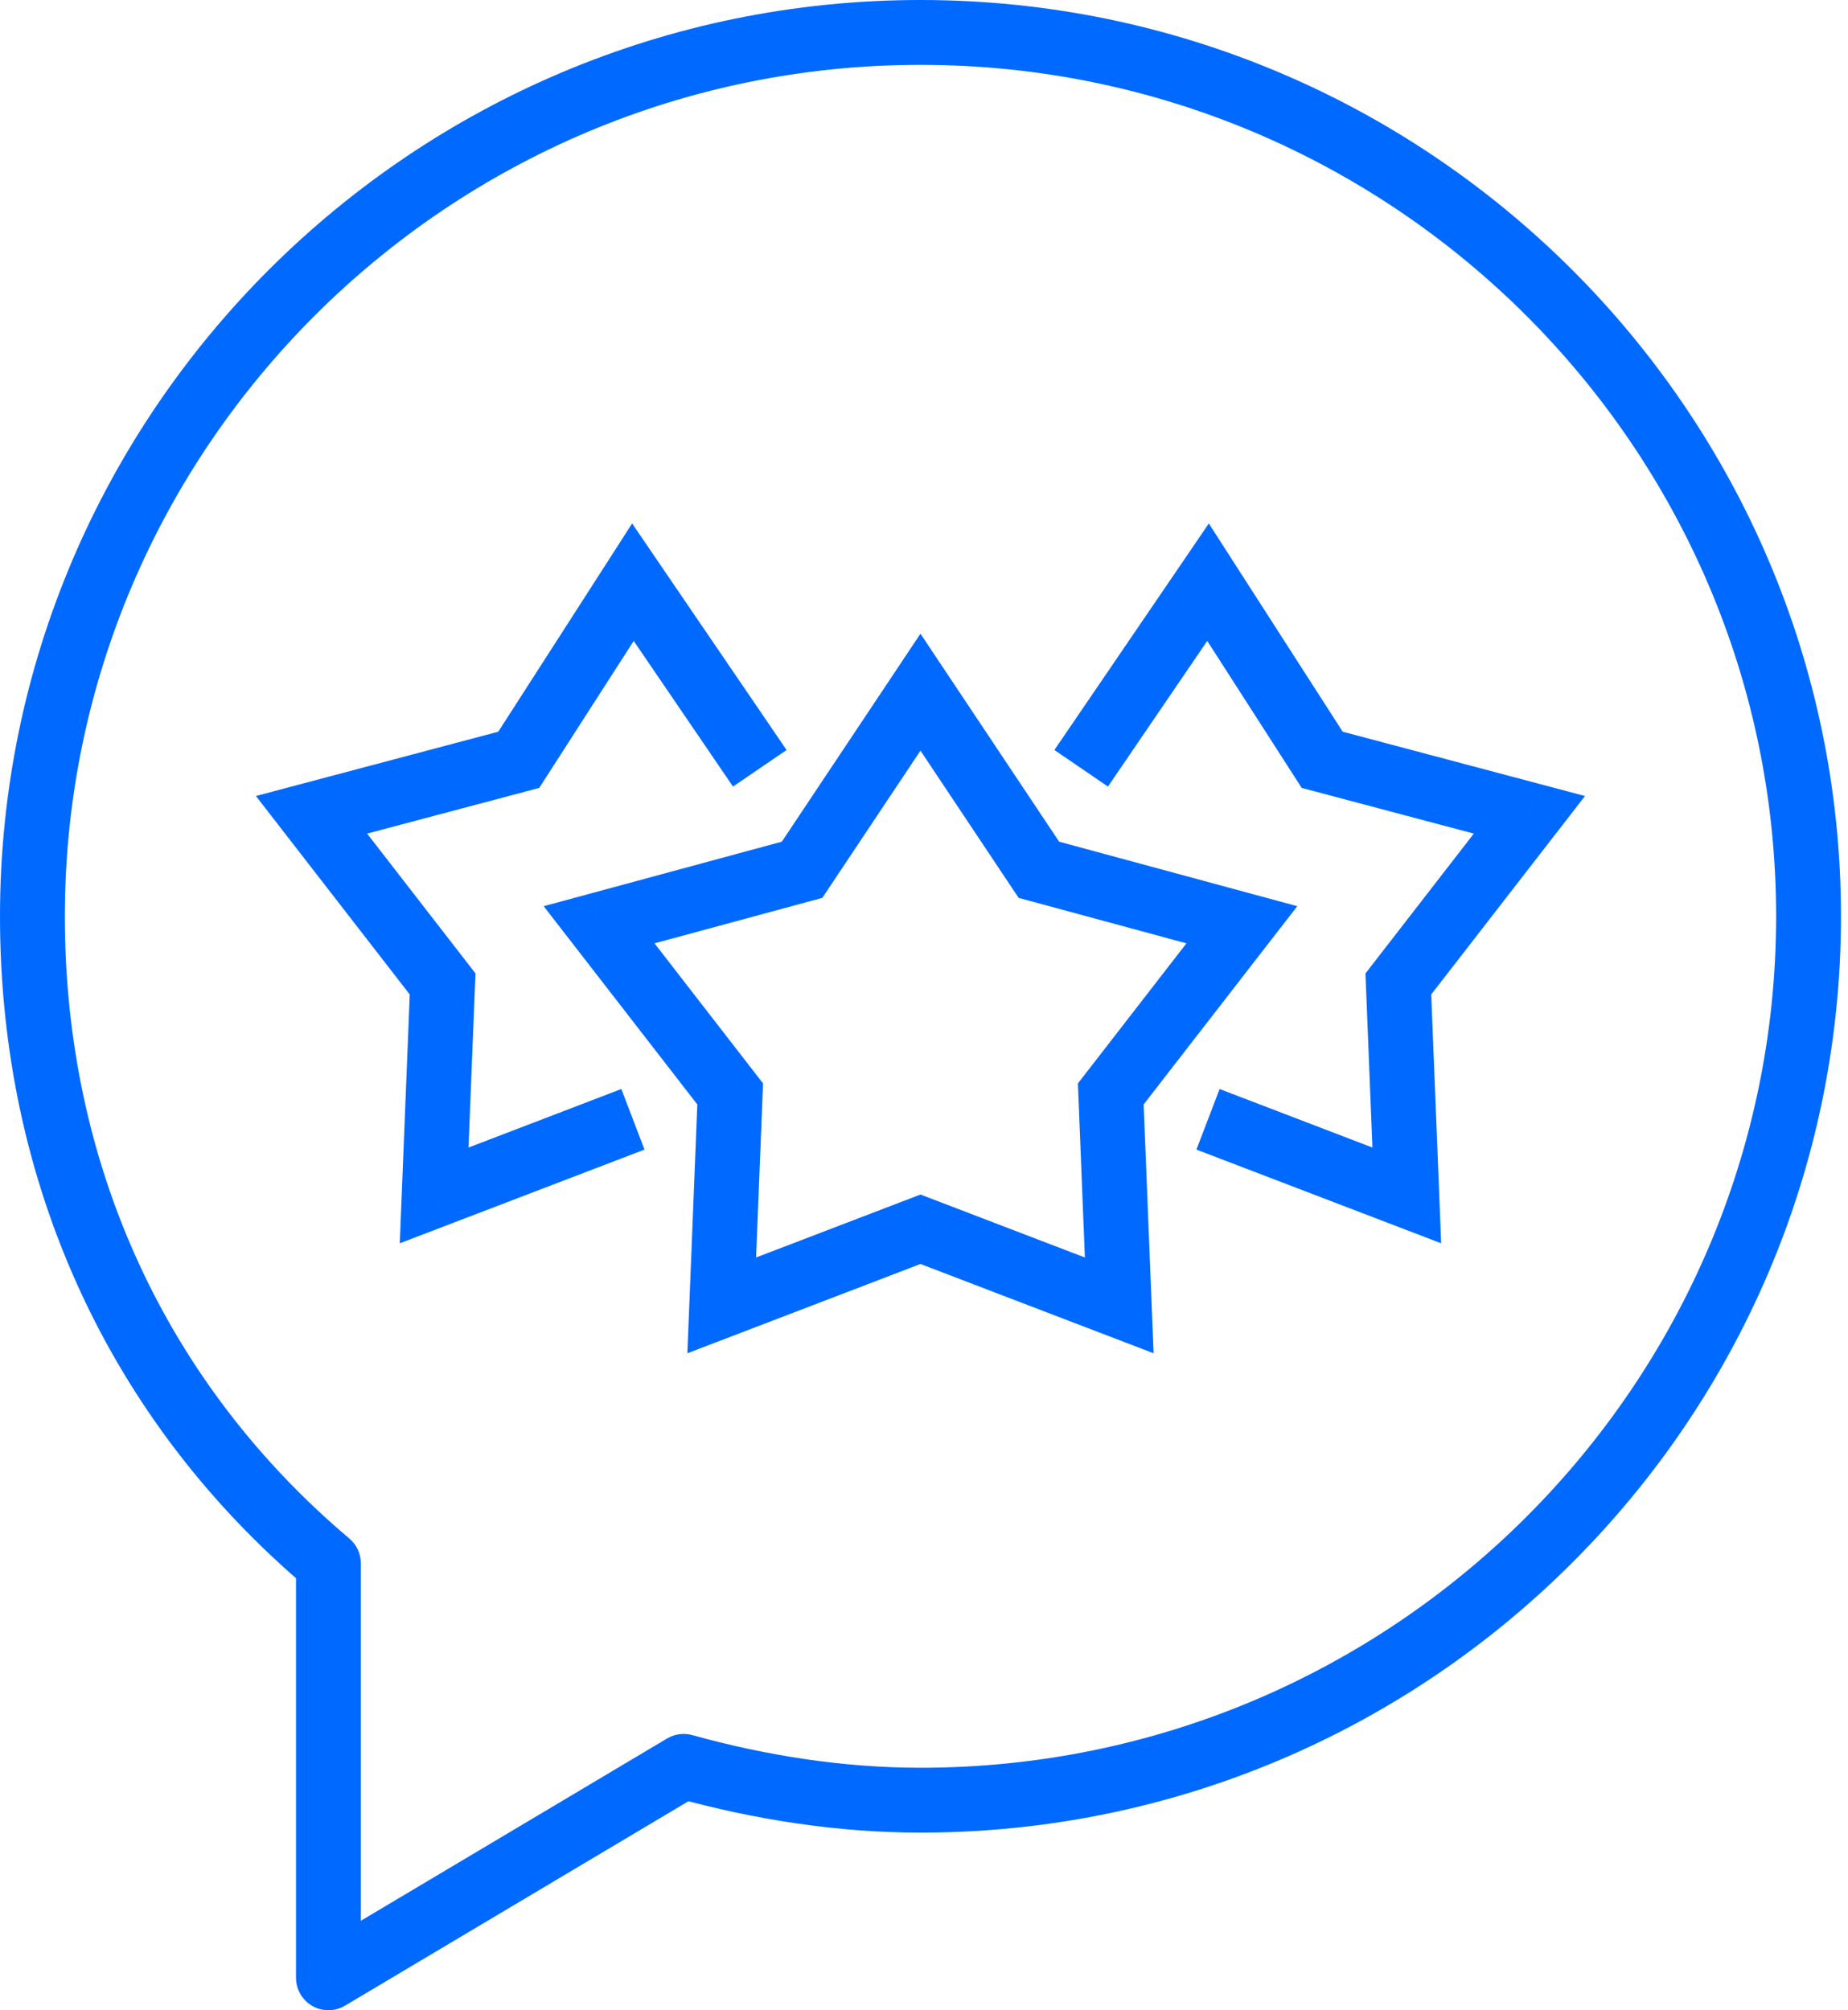 <svg viewBox="0 0 57 62" fill="currentColor" xmlns="http://www.w3.org/2000/svg"><path d="M21.087 54.478L21.355 53.515C21.092 53.442 20.81 53.48 20.576 53.619L21.087 54.478ZM10.13 61H9.13C9.13 61.36 9.324 61.692 9.636 61.87C9.949 62.047 10.333 62.043 10.642 61.859L10.13 61ZM10.13 48.218H11.13C11.13 47.923 11.001 47.644 10.776 47.453L10.13 48.218ZM28.391 21.348L29.223 20.793L28.391 19.545L27.559 20.793L28.391 21.348ZM32.044 26.826L31.211 27.381L31.42 27.693L31.782 27.791L32.044 26.826ZM38.304 28.522L39.095 29.134L40.014 27.949L38.566 27.557L38.304 28.522ZM34.261 33.739L33.471 33.127L33.247 33.415L33.262 33.779L34.261 33.739ZM34.522 40.261L34.164 41.195L35.582 41.738L35.521 40.221L34.522 40.261ZM28.391 37.913L28.749 36.979L28.391 36.842L28.034 36.979L28.391 37.913ZM22.261 40.261L21.262 40.221L21.201 41.738L22.619 41.195L22.261 40.261ZM22.522 33.739L23.521 33.779L23.535 33.415L23.312 33.127L22.522 33.739ZM18.478 28.522L18.217 27.557L16.769 27.949L17.688 29.134L18.478 28.522ZM24.739 26.826L25 27.791L25.363 27.693L25.571 27.381L24.739 26.826ZM37.261 17.957L38.102 17.416L37.285 16.145L36.435 17.393L37.261 17.957ZM40.783 23.435L39.941 23.976L40.151 24.302L40.526 24.401L40.783 23.435ZM47.174 25.131L47.964 25.743L48.888 24.551L47.43 24.164L47.174 25.131ZM43.13 30.348L42.34 29.735L42.117 30.024L42.131 30.388L43.13 30.348ZM43.391 36.87L43.034 37.803L44.451 38.346L44.391 36.83L43.391 36.87ZM19.522 17.957L20.348 17.393L19.497 16.145L18.681 17.416L19.522 17.957ZM16 23.435L16.256 24.401L16.631 24.302L16.841 23.976L16 23.435ZM9.609 25.131L9.352 24.164L7.894 24.551L8.818 25.743L9.609 25.131ZM13.652 30.348L14.651 30.388L14.666 30.024L14.443 29.735L13.652 30.348ZM13.391 36.87L12.392 36.83L12.331 38.346L13.749 37.803L13.391 36.87ZM54.783 28.261C54.783 42.706 42.973 54.522 28.391 54.522V56.522C44.071 56.522 56.783 43.816 56.783 28.261H54.783ZM28.391 54.522C26.017 54.522 23.629 54.147 21.355 53.515L20.819 55.442C23.241 56.114 25.809 56.522 28.391 56.522V54.522ZM20.576 53.619L9.619 60.141L10.642 61.859L21.598 55.338L20.576 53.619ZM11.13 61V48.218H9.13V61H11.13ZM10.776 47.453C5.136 42.691 2 35.93 2 28.261H0C0 36.505 3.386 43.831 9.485 48.981L10.776 47.453ZM2 28.261C2 13.816 13.81 2 28.391 2V0C12.712 0 0 12.706 0 28.261H2ZM28.391 2C42.973 2 54.783 13.816 54.783 28.261H56.783C56.783 12.706 44.071 0 28.391 0V2ZM27.559 21.903L31.211 27.381L32.876 26.271L29.223 20.793L27.559 21.903ZM31.782 27.791L38.043 29.487L38.566 27.557L32.305 25.861L31.782 27.791ZM37.514 27.909L33.471 33.127L35.051 34.352L39.095 29.134L37.514 27.909ZM33.262 33.779L33.523 40.301L35.521 40.221L35.26 33.699L33.262 33.779ZM34.879 39.327L28.749 36.979L28.034 38.847L34.164 41.195L34.879 39.327ZM28.034 36.979L21.903 39.327L22.619 41.195L28.749 38.847L28.034 36.979ZM23.26 40.301L23.521 33.779L21.523 33.699L21.262 40.221L23.26 40.301ZM23.312 33.127L19.269 27.909L17.688 29.134L21.731 34.352L23.312 33.127ZM18.74 29.487L25 27.791L24.478 25.861L18.217 27.557L18.74 29.487ZM25.571 27.381L29.223 21.903L27.559 20.793L23.907 26.271L25.571 27.381ZM34.174 24.259L38.087 18.52L36.435 17.393L32.522 23.132L34.174 24.259ZM36.42 18.497L39.941 23.976L41.624 22.894L38.102 17.416L36.42 18.497ZM40.526 24.401L46.917 26.097L47.43 24.164L41.039 22.468L40.526 24.401ZM46.383 24.518L42.34 29.735L43.921 30.96L47.964 25.743L46.383 24.518ZM42.131 30.388L42.392 36.91L44.391 36.83L44.13 30.308L42.131 30.388ZM43.749 35.936L37.618 33.588L36.903 35.456L43.034 37.803L43.749 35.936ZM24.261 23.132L20.348 17.393L18.695 18.52L22.609 24.259L24.261 23.132ZM18.681 17.416L15.159 22.894L16.841 23.976L20.363 18.497L18.681 17.416ZM15.744 22.468L9.352 24.164L9.865 26.097L16.256 24.401L15.744 22.468ZM8.818 25.743L12.862 30.96L14.443 29.735L10.399 24.518L8.818 25.743ZM12.653 30.308L12.392 36.83L14.39 36.91L14.651 30.388L12.653 30.308ZM13.749 37.803L19.879 35.456L19.164 33.588L13.034 35.936L13.749 37.803Z" fill="#0069FF"></path></svg>